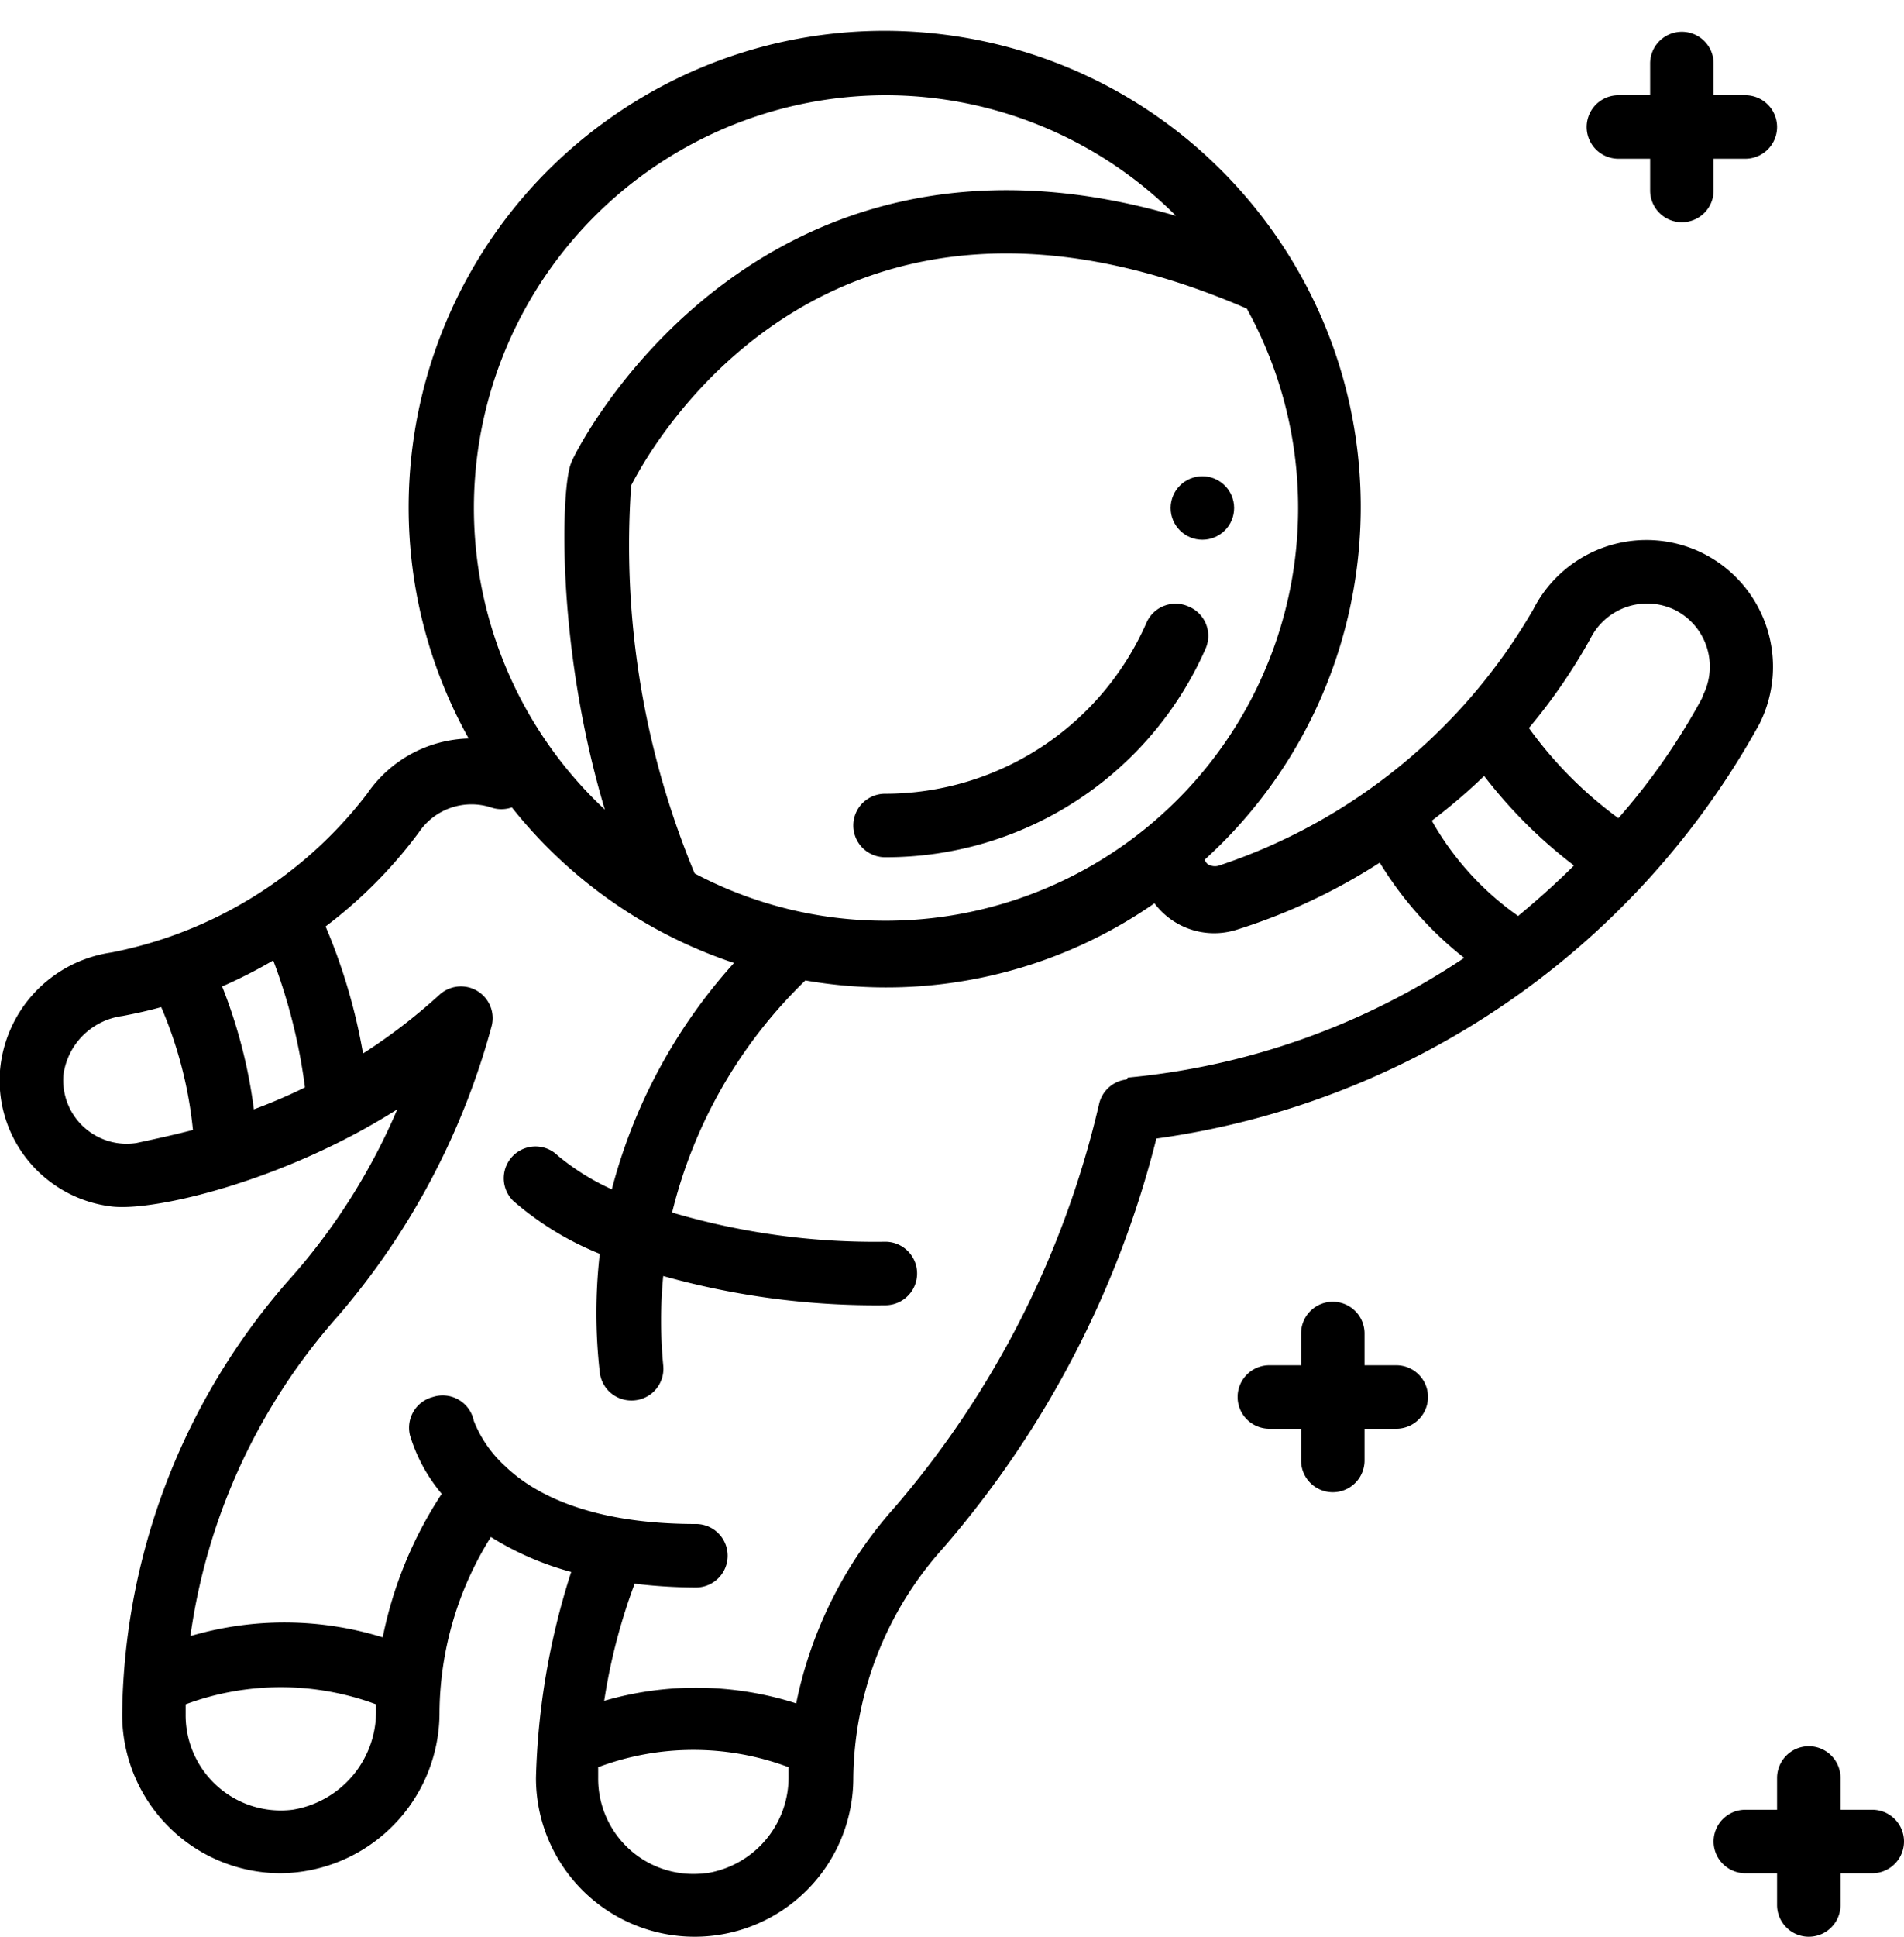 <svg xmlns="http://www.w3.org/2000/svg" viewBox="0 0 60 61">
  <g transform="translate(-1)" fill="currentColor">
    <path d="M38.45 19.1a1 1 0 00-1.32.51A9 9 0 0128.89 25a1 1 0 000 2A11 11 0 0039 20.41a1 1 0 00-.55-1.31z"/>
    <path d="M54.69 17.44a4 4 0 00-5.37 1.75 18 18 0 01-9.93 8.08.42.42 0 01-.34-.06.43.43 0 01-.09-.13c5.806-5.268 6.576-14.118 1.767-20.31C35.917.58 27.152-.865 20.61 3.457s-8.65 12.951-4.841 19.803a4 4 0 00-3.2 1.74 13.39 13.39 0 01-8.06 5A4.11 4.11 0 001 33.72 4 4 0 004.52 38c1.33.16 5.42-.79 9-3.06a19.64 19.64 0 01-3.26 5.2A21.06 21.06 0 004.85 54a5 5 0 005 5 5.06 5.06 0 005-5.08 10.52 10.52 0 011.62-5.51 9.35 9.35 0 002.53 1.1A23 23 0 0017.89 56a5 5 0 0010 0 11 11 0 012.83-7.24 31.41 31.41 0 006.72-12.9 25.72 25.72 0 0019-13.05 4 4 0 00-1.75-5.37zm-6.92 7a15.08 15.08 0 002.83 2.82c-.53.53-1.12 1.06-1.76 1.59a9.18 9.18 0 01-2.72-3 18.6 18.6 0 001.65-1.41zM28.89 29a12.84 12.84 0 01-6-1.49 26.89 26.89 0 01-2-12.22c.7-1.37 6.29-11.23 19.4-5.57A13 13 0 0128.89 29zm0-26a12.94 12.94 0 019.17 3.8C24.64 2.88 19 14.45 19 14.58c-.31.67-.51 5.67 1.06 10.92A13 13 0 0128.89 3zM9.61 30.25a17.66 17.66 0 011 4 17.2 17.2 0 01-1.61.69 16 16 0 00-1-3.87 15.49 15.49 0 001.61-.82zM5.3 36A2 2 0 013 33.85 2.16 2.16 0 014.86 32c.42-.08.83-.17 1.22-.28a13.08 13.08 0 011 3.87c-.58.15-1.17.28-1.78.41zm4.92 21a3 3 0 01-3.37-3v-.32a8.62 8.62 0 016 0v.26A3.13 3.13 0 0110.22 57zm13 2a3 3 0 01-3.37-3v-.34a8.54 8.54 0 016 0V56a3.06 3.06 0 01-2.59 3zM36.5 34a1 1 0 00-.86.75 29.82 29.82 0 01-6.45 12.73 13.2 13.2 0 00-3.1 6.17 10.36 10.36 0 00-6.05-.08 18.47 18.47 0 01.96-3.69c.64.078 1.285.118 1.93.12a1 1 0 000-2c-3.32 0-5.09-.94-6-1.81a3.85 3.85 0 01-1-1.44 1 1 0 00-1.29-.75 1 1 0 00-.72 1.21 5.19 5.19 0 001 1.84 12.81 12.81 0 00-1.86 4.52A10.47 10.47 0 007 51.53a19.17 19.17 0 014.67-10.1 23.34 23.34 0 004.82-9.1 1 1 0 00-1.64-1 17.94 17.94 0 01-2.41 1.85 18.13 18.13 0 00-1.18-4 14.61 14.61 0 002.93-2.95 2 2 0 012.28-.8 1 1 0 00.66 0 15 15 0 007 4.9 17.05 17.05 0 00-3.85 7.13 7.54 7.54 0 01-1.7-1.06 1 1 0 10-1.41 1.42 9.64 9.64 0 002.73 1.67 16.54 16.54 0 000 3.73 1 1 0 001 .89 1 1 0 001-1.11 14.74 14.74 0 010-2.81 24.87 24.87 0 007 .92 1 1 0 000-2 22.54 22.54 0 01-6.72-.92 15.18 15.18 0 014.2-7.31 14.81 14.81 0 0011-2.43 2.35 2.35 0 002.6.83 18.55 18.55 0 004.5-2.11 11.29 11.29 0 002.66 3 22.89 22.89 0 01-10.6 3.77zm18.13-12A20.5 20.5 0 0152 25.77a12.76 12.76 0 01-2.82-2.84 17.93 17.93 0 001.94-2.82 2 2 0 012.68-.89 2 2 0 01.87 2.67z"/>
    <circle cx="38.89" cy="16" r="1"/>
    <path d="M60 57h-1v-1a1 1 0 00-2 0v1h-1a1 1 0 000 2h1v1a1 1 0 002 0v-1h1a1 1 0 000-2zM45 43h-1v-1a1 1 0 00-2 0v1h-1a1 1 0 000 2h1v1a1 1 0 002 0v-1h1a1 1 0 000-2zM54 7a1 1 0 001-1V5h1a1 1 0 000-2h-1V2a1 1 0 00-2 0v1h-1a1 1 0 000 2h1v1a1 1 0 001 1z"/>
  </g>
</svg>
